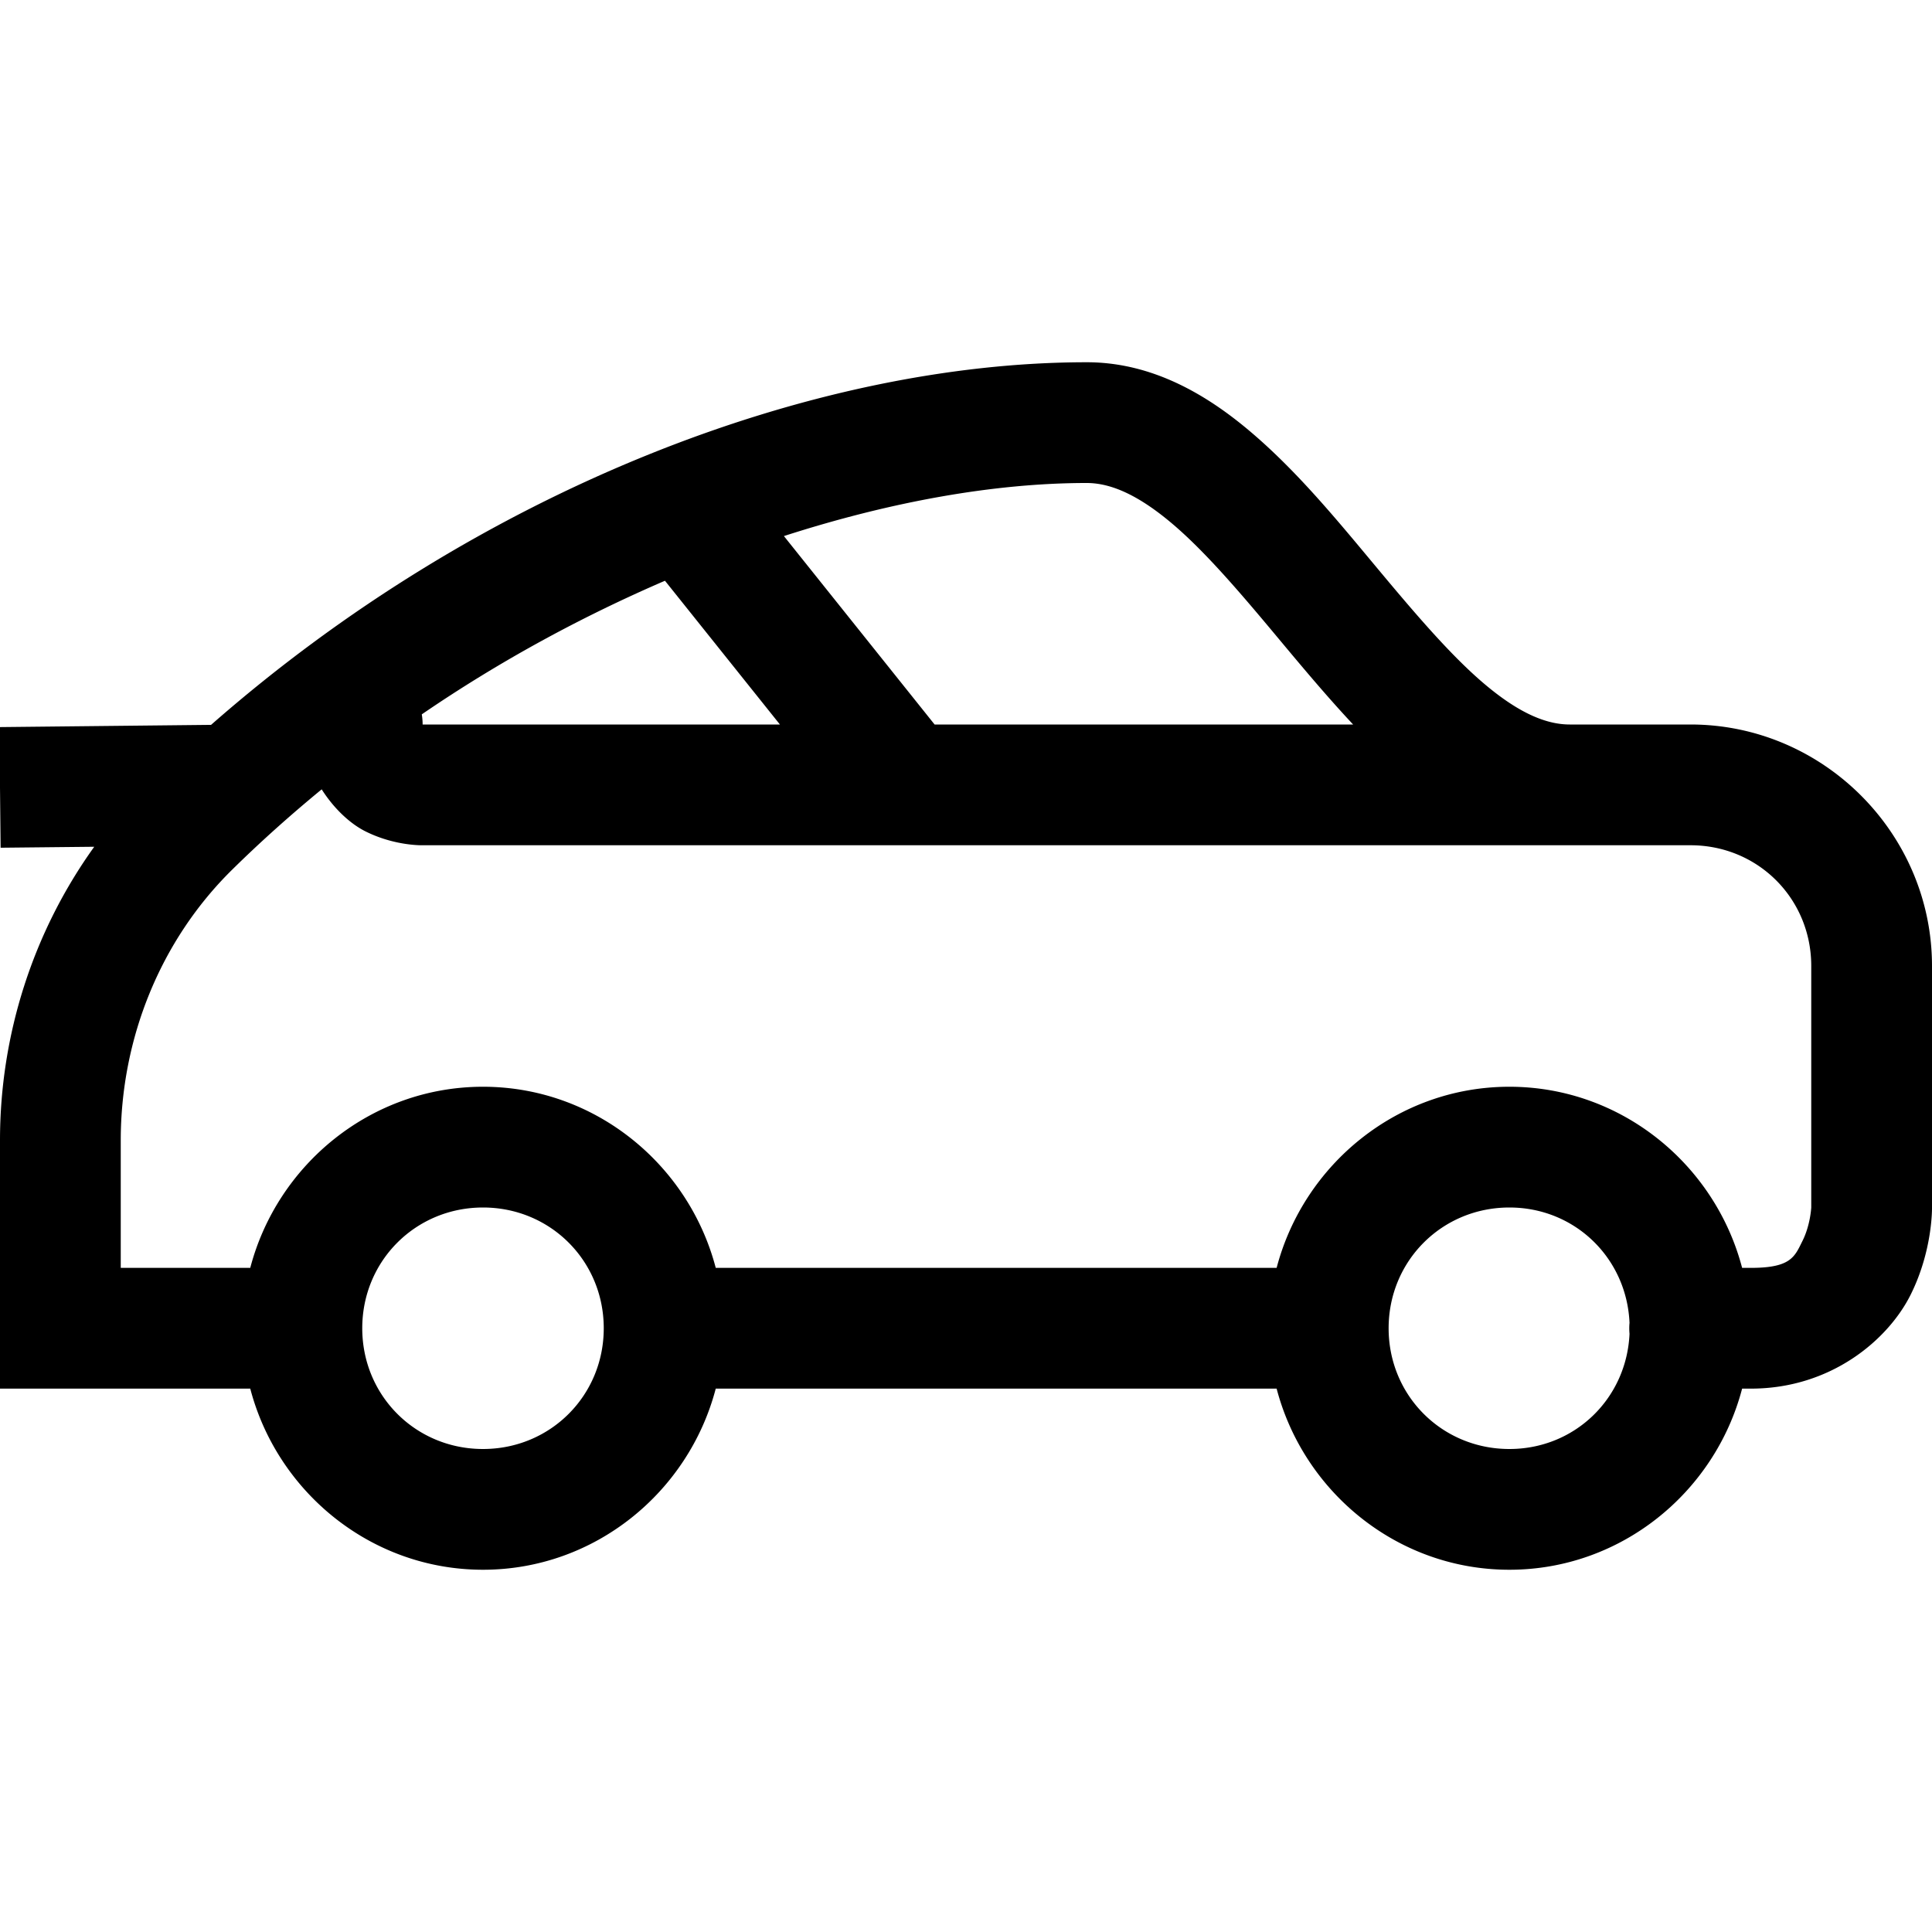 <?xml version="1.0"?>
<svg xmlns="http://www.w3.org/2000/svg" viewBox="0 0 32 32">
    <path d="M 18 6 C 13.46 6 7.932 8.111 3.496 12.006 L -0.01 12.043 L 0.01 14.041 L 1.561 14.025 C 0.547 15.436 1.4802974e-16 17.139 0 18.889 L 0 23 L 4.145 23 C 4.594 24.716 6.15 26 8 26 C 9.85 26 11.406 24.716 11.855 23 L 21.145 23 C 21.594 24.716 23.15 26 25 26 C 26.85 26 28.406 24.716 28.855 23 L 29 23 C 30.333 23 31.275 22.186 31.645 21.447 C 32.014 20.709 32 20 32 20 L 32 16 C 32 13.803 30.197 12 28 12 L 26 12 C 25.583 12 25.118 11.784 24.557 11.303 C 23.996 10.822 23.393 10.109 22.768 9.359 C 22.143 8.609 21.496 7.822 20.744 7.178 C 19.993 6.534 19.083 6 18 6 z M 18 8 C 18.416 8 18.882 8.216 19.443 8.697 C 20.004 9.178 20.605 9.891 21.23 10.641 C 21.609 11.095 21.999 11.559 22.412 12 L 15.48 12 L 12.984 8.879 C 14.757 8.307 16.478 8 18 8 z M 11.014 9.619 L 12.918 12 L 7 12 A 1 1 0 0 0 6.986 11.832 C 8.288 10.941 9.652 10.206 11.014 9.619 z M 5.328 13.074 C 5.533 13.396 5.801 13.644 6.053 13.77 C 6.541 14.014 7 14 7 14 L 26 14 L 28 14 C 29.117 14 30 14.883 30 16 L 30 20 C 30 20 29.986 20.291 29.855 20.553 C 29.725 20.814 29.667 21 29 21 L 28.855 21 C 28.406 19.284 26.85 18 25 18 C 23.15 18 21.594 19.284 21.145 21 L 11.855 21 C 11.406 19.284 9.85 18 8 18 C 6.15 18 4.594 19.284 4.145 21 L 2 21 L 2 18.889 C 2 17.202 2.656 15.576 3.844 14.406 C 4.32 13.937 4.817 13.494 5.328 13.074 z M 8 20 C 9.116 20 10 20.884 10 22 C 10 23.116 9.116 24 8 24 C 6.884 24 6 23.116 6 22 C 6 20.884 6.884 20 8 20 z M 25 20 C 26.086 20 26.943 20.838 26.99 21.91 A 1 1 0 0 0 26.99 22.092 C 26.942 23.163 26.085 24 25 24 C 23.884 24 23 23.116 23 22 C 23 20.884 23.884 20 25 20 z"></path>
</svg>
